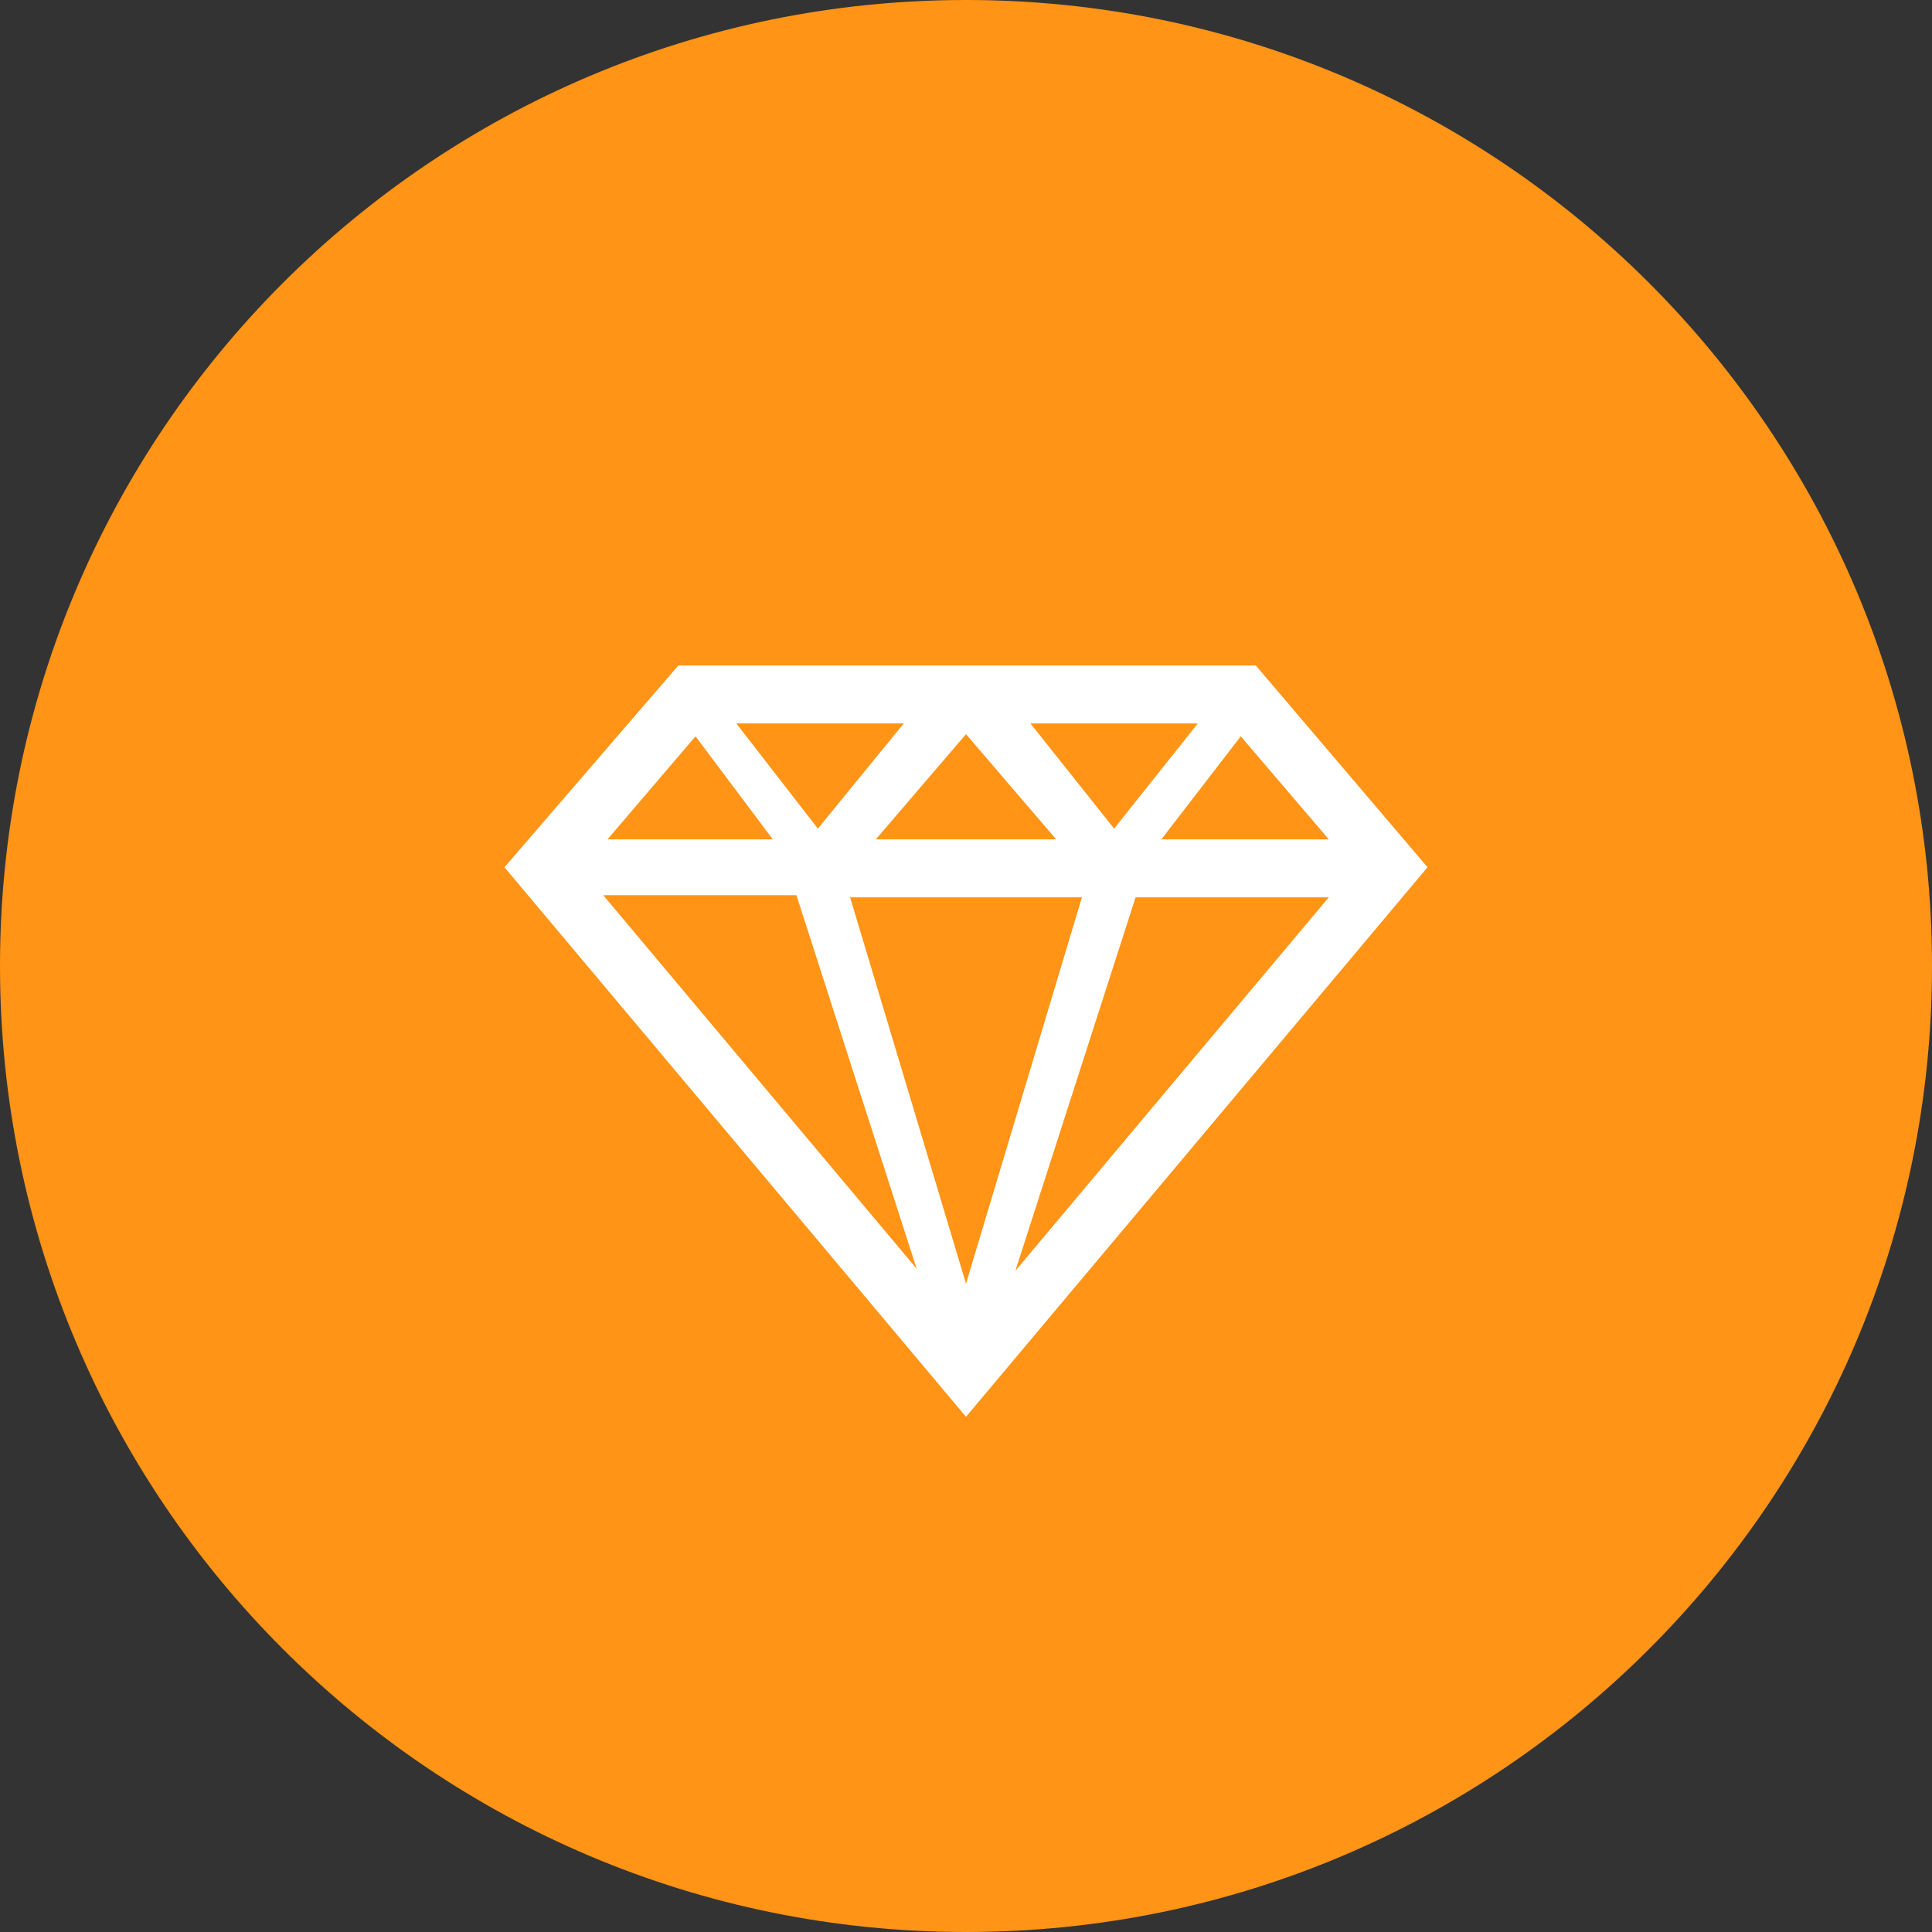 <svg width="90" height="90" viewBox="0 0 90 90" fill="none" xmlns="http://www.w3.org/2000/svg">
<rect x="0" y="0" width="90" height="90" fill="#333333" stroke="none"/>
<g clip-path="url(#clip0_480_236)">
<g clip-path="url(#clip1_480_236)">
<g clip-path="url(#clip2_480_236)">
<path d="M45 90C69.853 90 90 69.853 90 45C90 20.147 69.853 0 45 0C20.147 0 0 20.147 0 45C0 69.853 20.147 90 45 90Z" fill="#FF9417"/>
<path d="M58.5 31H31.6L23.5 40.4L45 66L66.5 40.4L58.5 31ZM36 39.1H28.3L32.4 34.3L36 39.1ZM40.8 39.1L45 34.2L49.2 39.1H40.8ZM50.4 41.8L45 59.8L39.6 41.8H50.4ZM37.1 41.7L42.7 59.1L28.1 41.7H37.1ZM52.9 41.8H61.9L47.3 59.2L52.9 41.8ZM57.8 34.3L61.9 39.1H54.1L57.8 34.3ZM55.8 33.7L51.9 38.6L48 33.7H55.8ZM38.1 38.6L34.3 33.7H42.1L38.1 38.6Z" fill="white"/>
</g>
</g>
</g>
<defs>
<clipPath id="clip0_480_236">
<rect width="90" height="90" fill="white"/>
</clipPath>
<clipPath id="clip1_480_236">
<rect width="90" height="90" fill="white"/>
</clipPath>
<clipPath id="clip2_480_236">
<rect width="90" height="90" fill="white"/>
</clipPath>
</defs>
</svg>

